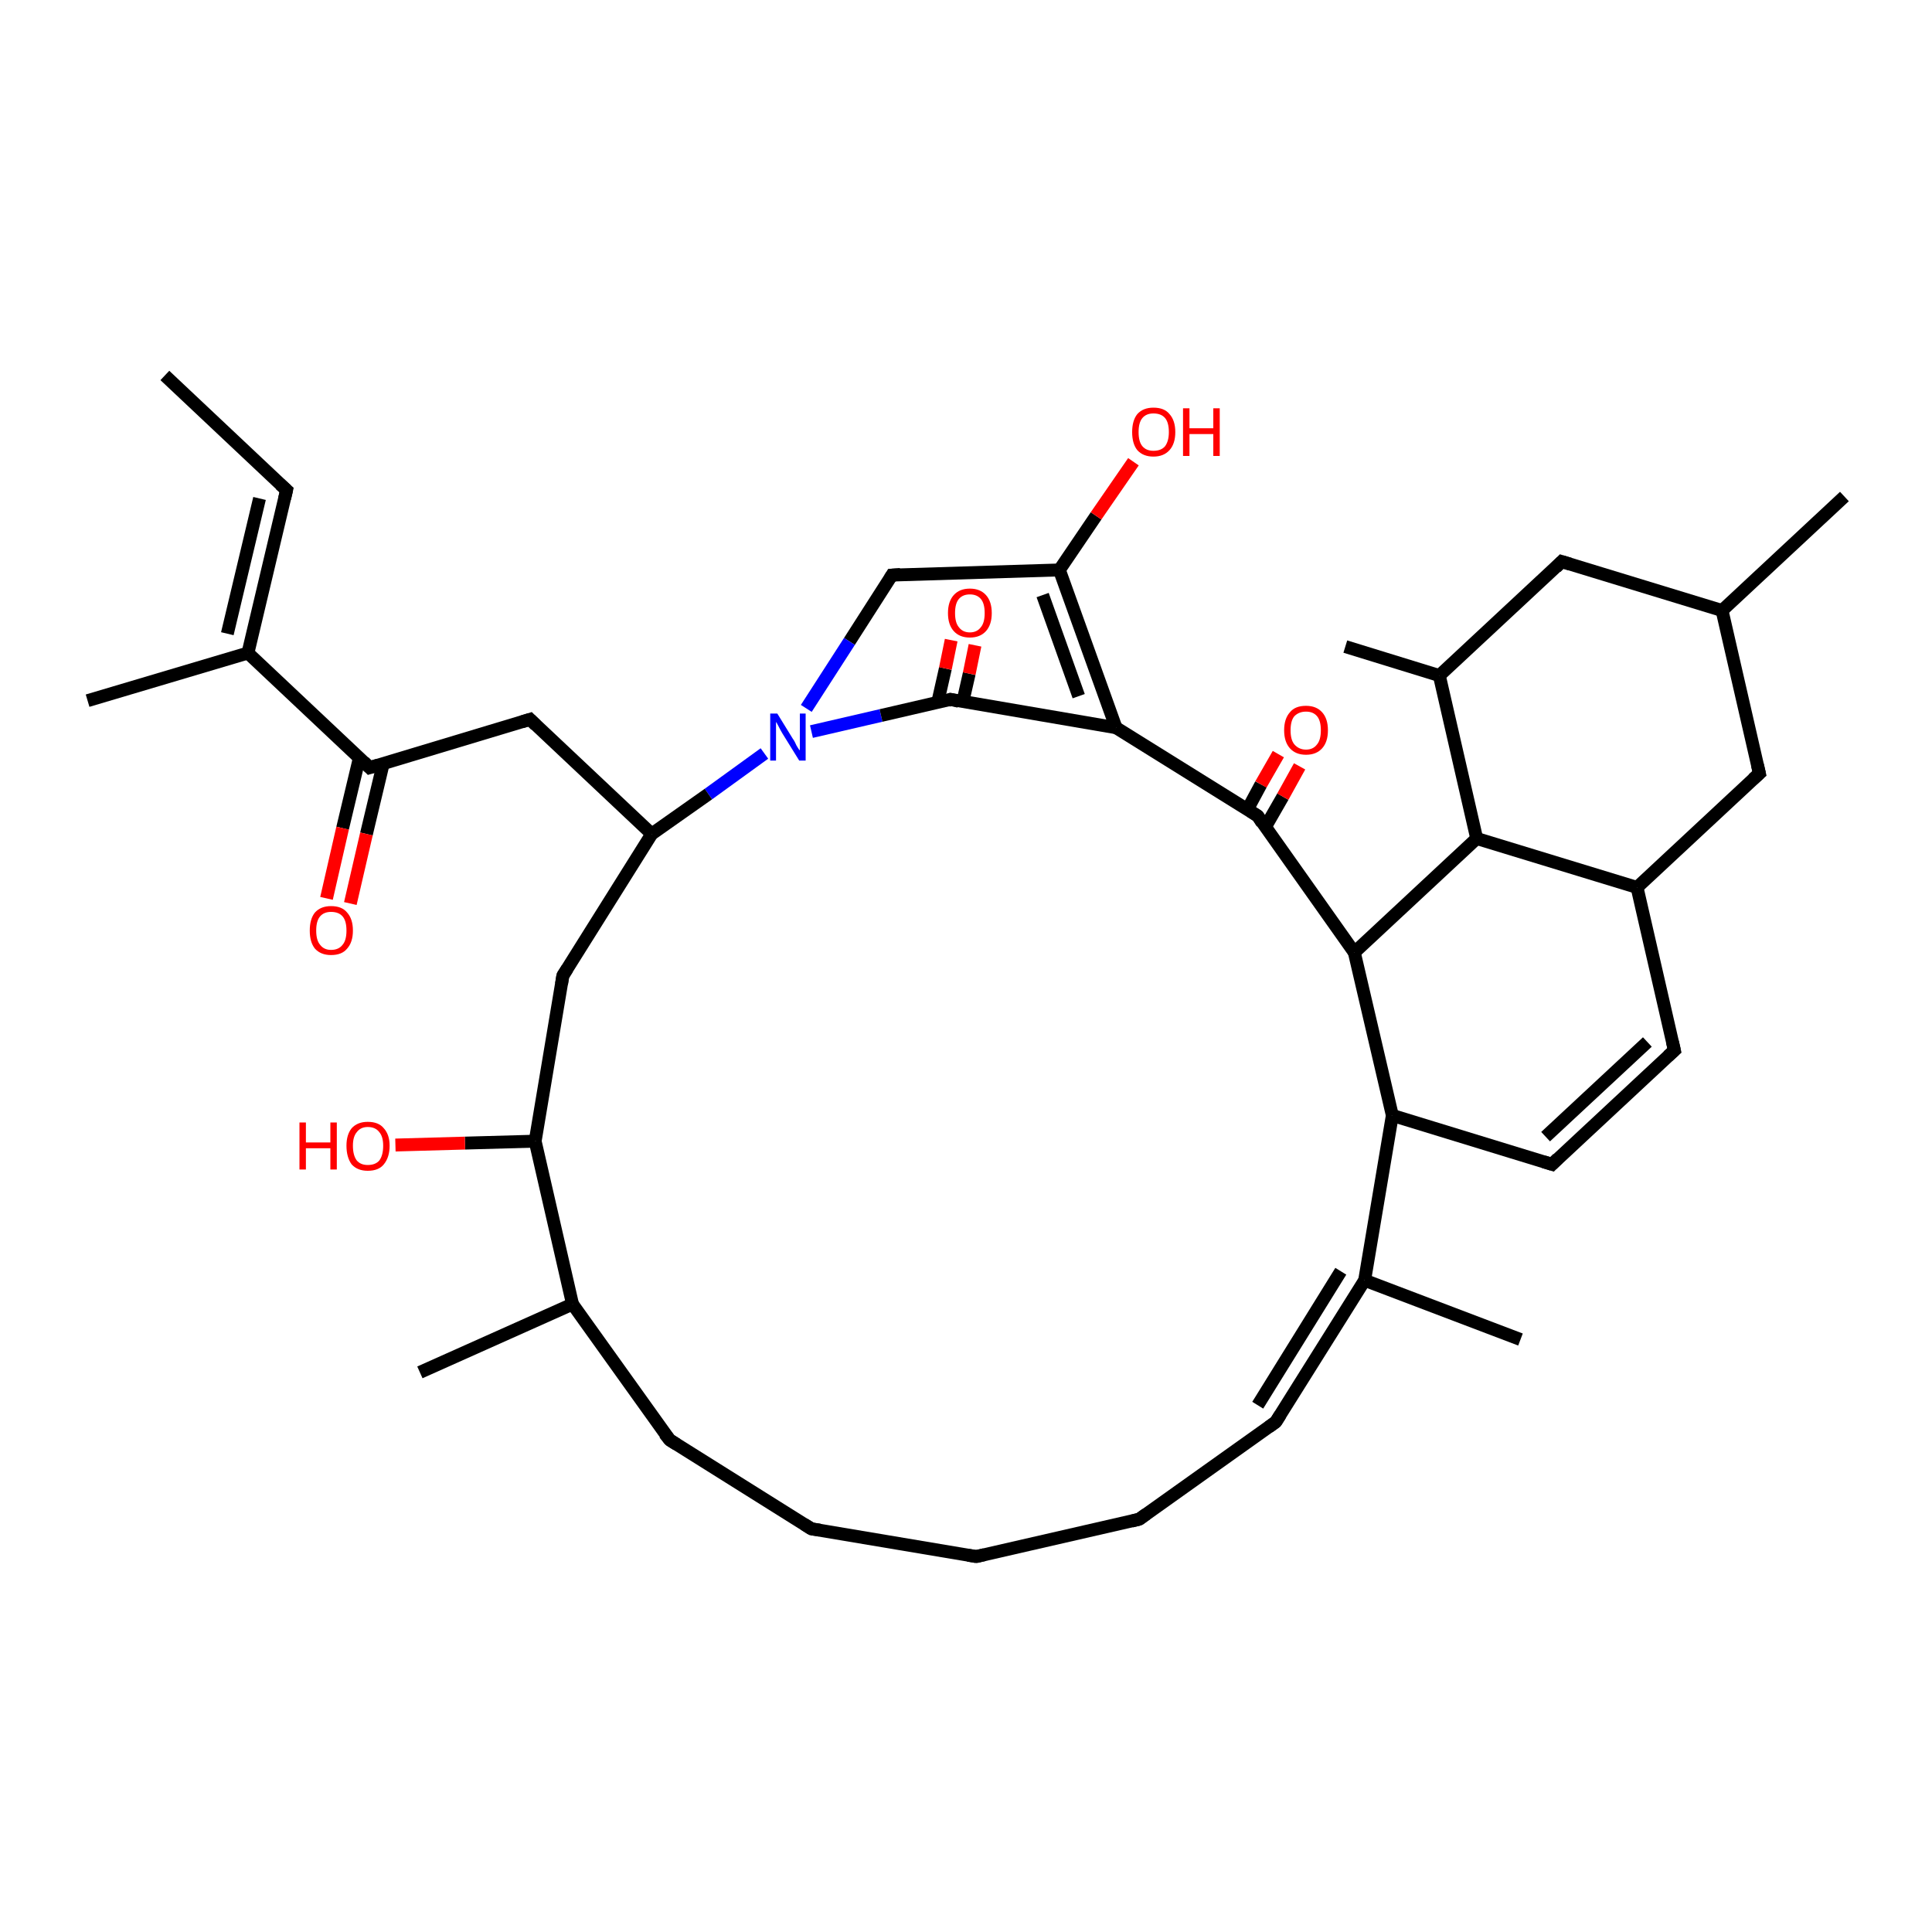<?xml version='1.0' encoding='iso-8859-1'?>
<svg version='1.1' baseProfile='full'
              xmlns='http://www.w3.org/2000/svg'
                      xmlns:rdkit='http://www.rdkit.org/xml'
                      xmlns:xlink='http://www.w3.org/1999/xlink'
                  xml:space='preserve'
width='300px' height='300px' viewBox='0 0 300 300'>
<!-- END OF HEADER -->
<rect style='opacity:1.0;fill:#FFFFFF;stroke:none' width='300.0' height='300.0' x='0.0' y='0.0'> </rect>
<path class='bond-0 atom-0 atom-1' d='M 25.6,58.3 L 44.5,76.1' style='fill:none;fill-rule:evenodd;stroke:#000000;stroke-width:2.0px;stroke-linecap:butt;stroke-linejoin:miter;stroke-opacity:1' />
<path class='bond-1 atom-1 atom-2' d='M 44.5,76.1 L 38.5,101.4' style='fill:none;fill-rule:evenodd;stroke:#000000;stroke-width:2.0px;stroke-linecap:butt;stroke-linejoin:miter;stroke-opacity:1' />
<path class='bond-1 atom-1 atom-2' d='M 40.3,77.4 L 35.3,98.4' style='fill:none;fill-rule:evenodd;stroke:#000000;stroke-width:2.0px;stroke-linecap:butt;stroke-linejoin:miter;stroke-opacity:1' />
<path class='bond-2 atom-2 atom-3' d='M 38.5,101.4 L 13.6,108.8' style='fill:none;fill-rule:evenodd;stroke:#000000;stroke-width:2.0px;stroke-linecap:butt;stroke-linejoin:miter;stroke-opacity:1' />
<path class='bond-3 atom-2 atom-4' d='M 38.5,101.4 L 57.4,119.2' style='fill:none;fill-rule:evenodd;stroke:#000000;stroke-width:2.0px;stroke-linecap:butt;stroke-linejoin:miter;stroke-opacity:1' />
<path class='bond-4 atom-4 atom-5' d='M 55.8,117.7 L 53.2,128.6' style='fill:none;fill-rule:evenodd;stroke:#000000;stroke-width:2.0px;stroke-linecap:butt;stroke-linejoin:miter;stroke-opacity:1' />
<path class='bond-4 atom-4 atom-5' d='M 53.2,128.6 L 50.7,139.5' style='fill:none;fill-rule:evenodd;stroke:#FF0000;stroke-width:2.0px;stroke-linecap:butt;stroke-linejoin:miter;stroke-opacity:1' />
<path class='bond-4 atom-4 atom-5' d='M 59.5,118.6 L 56.9,129.5' style='fill:none;fill-rule:evenodd;stroke:#000000;stroke-width:2.0px;stroke-linecap:butt;stroke-linejoin:miter;stroke-opacity:1' />
<path class='bond-4 atom-4 atom-5' d='M 56.9,129.5 L 54.4,140.3' style='fill:none;fill-rule:evenodd;stroke:#FF0000;stroke-width:2.0px;stroke-linecap:butt;stroke-linejoin:miter;stroke-opacity:1' />
<path class='bond-5 atom-4 atom-6' d='M 57.4,119.2 L 82.3,111.7' style='fill:none;fill-rule:evenodd;stroke:#000000;stroke-width:2.0px;stroke-linecap:butt;stroke-linejoin:miter;stroke-opacity:1' />
<path class='bond-6 atom-6 atom-7' d='M 82.3,111.7 L 101.2,129.5' style='fill:none;fill-rule:evenodd;stroke:#000000;stroke-width:2.0px;stroke-linecap:butt;stroke-linejoin:miter;stroke-opacity:1' />
<path class='bond-7 atom-7 atom-8' d='M 101.2,129.5 L 87.4,151.5' style='fill:none;fill-rule:evenodd;stroke:#000000;stroke-width:2.0px;stroke-linecap:butt;stroke-linejoin:miter;stroke-opacity:1' />
<path class='bond-8 atom-8 atom-9' d='M 87.4,151.5 L 83.1,177.2' style='fill:none;fill-rule:evenodd;stroke:#000000;stroke-width:2.0px;stroke-linecap:butt;stroke-linejoin:miter;stroke-opacity:1' />
<path class='bond-9 atom-9 atom-10' d='M 83.1,177.2 L 72.2,177.5' style='fill:none;fill-rule:evenodd;stroke:#000000;stroke-width:2.0px;stroke-linecap:butt;stroke-linejoin:miter;stroke-opacity:1' />
<path class='bond-9 atom-9 atom-10' d='M 72.2,177.5 L 61.4,177.8' style='fill:none;fill-rule:evenodd;stroke:#FF0000;stroke-width:2.0px;stroke-linecap:butt;stroke-linejoin:miter;stroke-opacity:1' />
<path class='bond-10 atom-9 atom-11' d='M 83.1,177.2 L 88.9,202.5' style='fill:none;fill-rule:evenodd;stroke:#000000;stroke-width:2.0px;stroke-linecap:butt;stroke-linejoin:miter;stroke-opacity:1' />
<path class='bond-11 atom-11 atom-12' d='M 88.9,202.5 L 65.2,213.1' style='fill:none;fill-rule:evenodd;stroke:#000000;stroke-width:2.0px;stroke-linecap:butt;stroke-linejoin:miter;stroke-opacity:1' />
<path class='bond-12 atom-11 atom-13' d='M 88.9,202.5 L 104.0,223.6' style='fill:none;fill-rule:evenodd;stroke:#000000;stroke-width:2.0px;stroke-linecap:butt;stroke-linejoin:miter;stroke-opacity:1' />
<path class='bond-13 atom-13 atom-14' d='M 104.0,223.6 L 126.0,237.4' style='fill:none;fill-rule:evenodd;stroke:#000000;stroke-width:2.0px;stroke-linecap:butt;stroke-linejoin:miter;stroke-opacity:1' />
<path class='bond-14 atom-14 atom-15' d='M 126.0,237.4 L 151.6,241.7' style='fill:none;fill-rule:evenodd;stroke:#000000;stroke-width:2.0px;stroke-linecap:butt;stroke-linejoin:miter;stroke-opacity:1' />
<path class='bond-15 atom-15 atom-16' d='M 151.6,241.7 L 176.9,235.9' style='fill:none;fill-rule:evenodd;stroke:#000000;stroke-width:2.0px;stroke-linecap:butt;stroke-linejoin:miter;stroke-opacity:1' />
<path class='bond-16 atom-16 atom-17' d='M 176.9,235.9 L 198.1,220.8' style='fill:none;fill-rule:evenodd;stroke:#000000;stroke-width:2.0px;stroke-linecap:butt;stroke-linejoin:miter;stroke-opacity:1' />
<path class='bond-17 atom-17 atom-18' d='M 198.1,220.8 L 211.9,198.8' style='fill:none;fill-rule:evenodd;stroke:#000000;stroke-width:2.0px;stroke-linecap:butt;stroke-linejoin:miter;stroke-opacity:1' />
<path class='bond-17 atom-17 atom-18' d='M 195.3,218.2 L 208.2,197.4' style='fill:none;fill-rule:evenodd;stroke:#000000;stroke-width:2.0px;stroke-linecap:butt;stroke-linejoin:miter;stroke-opacity:1' />
<path class='bond-18 atom-18 atom-19' d='M 211.9,198.8 L 236.1,208.0' style='fill:none;fill-rule:evenodd;stroke:#000000;stroke-width:2.0px;stroke-linecap:butt;stroke-linejoin:miter;stroke-opacity:1' />
<path class='bond-19 atom-18 atom-20' d='M 211.9,198.8 L 216.2,173.2' style='fill:none;fill-rule:evenodd;stroke:#000000;stroke-width:2.0px;stroke-linecap:butt;stroke-linejoin:miter;stroke-opacity:1' />
<path class='bond-20 atom-20 atom-21' d='M 216.2,173.2 L 241.0,180.8' style='fill:none;fill-rule:evenodd;stroke:#000000;stroke-width:2.0px;stroke-linecap:butt;stroke-linejoin:miter;stroke-opacity:1' />
<path class='bond-21 atom-21 atom-22' d='M 241.0,180.8 L 260.0,163.1' style='fill:none;fill-rule:evenodd;stroke:#000000;stroke-width:2.0px;stroke-linecap:butt;stroke-linejoin:miter;stroke-opacity:1' />
<path class='bond-21 atom-21 atom-22' d='M 240.0,176.5 L 255.8,161.8' style='fill:none;fill-rule:evenodd;stroke:#000000;stroke-width:2.0px;stroke-linecap:butt;stroke-linejoin:miter;stroke-opacity:1' />
<path class='bond-22 atom-22 atom-23' d='M 260.0,163.1 L 254.2,137.8' style='fill:none;fill-rule:evenodd;stroke:#000000;stroke-width:2.0px;stroke-linecap:butt;stroke-linejoin:miter;stroke-opacity:1' />
<path class='bond-23 atom-23 atom-24' d='M 254.2,137.8 L 273.2,120.1' style='fill:none;fill-rule:evenodd;stroke:#000000;stroke-width:2.0px;stroke-linecap:butt;stroke-linejoin:miter;stroke-opacity:1' />
<path class='bond-24 atom-24 atom-25' d='M 273.2,120.1 L 267.4,94.8' style='fill:none;fill-rule:evenodd;stroke:#000000;stroke-width:2.0px;stroke-linecap:butt;stroke-linejoin:miter;stroke-opacity:1' />
<path class='bond-25 atom-25 atom-26' d='M 267.4,94.8 L 286.4,77.1' style='fill:none;fill-rule:evenodd;stroke:#000000;stroke-width:2.0px;stroke-linecap:butt;stroke-linejoin:miter;stroke-opacity:1' />
<path class='bond-26 atom-25 atom-27' d='M 267.4,94.8 L 242.5,87.2' style='fill:none;fill-rule:evenodd;stroke:#000000;stroke-width:2.0px;stroke-linecap:butt;stroke-linejoin:miter;stroke-opacity:1' />
<path class='bond-27 atom-27 atom-28' d='M 242.5,87.2 L 223.5,104.9' style='fill:none;fill-rule:evenodd;stroke:#000000;stroke-width:2.0px;stroke-linecap:butt;stroke-linejoin:miter;stroke-opacity:1' />
<path class='bond-28 atom-28 atom-29' d='M 223.5,104.9 L 208.9,100.4' style='fill:none;fill-rule:evenodd;stroke:#000000;stroke-width:2.0px;stroke-linecap:butt;stroke-linejoin:miter;stroke-opacity:1' />
<path class='bond-29 atom-28 atom-30' d='M 223.5,104.9 L 229.3,130.2' style='fill:none;fill-rule:evenodd;stroke:#000000;stroke-width:2.0px;stroke-linecap:butt;stroke-linejoin:miter;stroke-opacity:1' />
<path class='bond-30 atom-30 atom-31' d='M 229.3,130.2 L 210.3,147.9' style='fill:none;fill-rule:evenodd;stroke:#000000;stroke-width:2.0px;stroke-linecap:butt;stroke-linejoin:miter;stroke-opacity:1' />
<path class='bond-31 atom-31 atom-32' d='M 210.3,147.9 L 195.3,126.7' style='fill:none;fill-rule:evenodd;stroke:#000000;stroke-width:2.0px;stroke-linecap:butt;stroke-linejoin:miter;stroke-opacity:1' />
<path class='bond-32 atom-32 atom-33' d='M 196.5,128.4 L 199.2,123.7' style='fill:none;fill-rule:evenodd;stroke:#000000;stroke-width:2.0px;stroke-linecap:butt;stroke-linejoin:miter;stroke-opacity:1' />
<path class='bond-32 atom-32 atom-33' d='M 199.2,123.7 L 201.8,119.0' style='fill:none;fill-rule:evenodd;stroke:#FF0000;stroke-width:2.0px;stroke-linecap:butt;stroke-linejoin:miter;stroke-opacity:1' />
<path class='bond-32 atom-32 atom-33' d='M 193.7,125.7 L 195.8,121.8' style='fill:none;fill-rule:evenodd;stroke:#000000;stroke-width:2.0px;stroke-linecap:butt;stroke-linejoin:miter;stroke-opacity:1' />
<path class='bond-32 atom-32 atom-33' d='M 195.8,121.8 L 198.5,117.1' style='fill:none;fill-rule:evenodd;stroke:#FF0000;stroke-width:2.0px;stroke-linecap:butt;stroke-linejoin:miter;stroke-opacity:1' />
<path class='bond-33 atom-32 atom-34' d='M 195.3,126.7 L 173.3,113.0' style='fill:none;fill-rule:evenodd;stroke:#000000;stroke-width:2.0px;stroke-linecap:butt;stroke-linejoin:miter;stroke-opacity:1' />
<path class='bond-34 atom-34 atom-35' d='M 173.3,113.0 L 164.5,88.5' style='fill:none;fill-rule:evenodd;stroke:#000000;stroke-width:2.0px;stroke-linecap:butt;stroke-linejoin:miter;stroke-opacity:1' />
<path class='bond-34 atom-34 atom-35' d='M 167.5,108.1 L 161.9,92.4' style='fill:none;fill-rule:evenodd;stroke:#000000;stroke-width:2.0px;stroke-linecap:butt;stroke-linejoin:miter;stroke-opacity:1' />
<path class='bond-35 atom-35 atom-36' d='M 164.5,88.5 L 170.2,80.1' style='fill:none;fill-rule:evenodd;stroke:#000000;stroke-width:2.0px;stroke-linecap:butt;stroke-linejoin:miter;stroke-opacity:1' />
<path class='bond-35 atom-35 atom-36' d='M 170.2,80.1 L 176.0,71.7' style='fill:none;fill-rule:evenodd;stroke:#FF0000;stroke-width:2.0px;stroke-linecap:butt;stroke-linejoin:miter;stroke-opacity:1' />
<path class='bond-36 atom-35 atom-37' d='M 164.5,88.5 L 138.5,89.3' style='fill:none;fill-rule:evenodd;stroke:#000000;stroke-width:2.0px;stroke-linecap:butt;stroke-linejoin:miter;stroke-opacity:1' />
<path class='bond-37 atom-37 atom-38' d='M 138.5,89.3 L 131.9,99.6' style='fill:none;fill-rule:evenodd;stroke:#000000;stroke-width:2.0px;stroke-linecap:butt;stroke-linejoin:miter;stroke-opacity:1' />
<path class='bond-37 atom-37 atom-38' d='M 131.9,99.6 L 125.2,110.0' style='fill:none;fill-rule:evenodd;stroke:#0000FF;stroke-width:2.0px;stroke-linecap:butt;stroke-linejoin:miter;stroke-opacity:1' />
<path class='bond-38 atom-38 atom-39' d='M 126.0,113.6 L 136.8,111.1' style='fill:none;fill-rule:evenodd;stroke:#0000FF;stroke-width:2.0px;stroke-linecap:butt;stroke-linejoin:miter;stroke-opacity:1' />
<path class='bond-38 atom-38 atom-39' d='M 136.8,111.1 L 147.6,108.6' style='fill:none;fill-rule:evenodd;stroke:#000000;stroke-width:2.0px;stroke-linecap:butt;stroke-linejoin:miter;stroke-opacity:1' />
<path class='bond-39 atom-39 atom-40' d='M 149.5,109.0 L 150.5,104.6' style='fill:none;fill-rule:evenodd;stroke:#000000;stroke-width:2.0px;stroke-linecap:butt;stroke-linejoin:miter;stroke-opacity:1' />
<path class='bond-39 atom-39 atom-40' d='M 150.5,104.6 L 151.4,100.2' style='fill:none;fill-rule:evenodd;stroke:#FF0000;stroke-width:2.0px;stroke-linecap:butt;stroke-linejoin:miter;stroke-opacity:1' />
<path class='bond-39 atom-39 atom-40' d='M 145.6,109.1 L 146.8,103.8' style='fill:none;fill-rule:evenodd;stroke:#000000;stroke-width:2.0px;stroke-linecap:butt;stroke-linejoin:miter;stroke-opacity:1' />
<path class='bond-39 atom-39 atom-40' d='M 146.8,103.8 L 147.7,99.4' style='fill:none;fill-rule:evenodd;stroke:#FF0000;stroke-width:2.0px;stroke-linecap:butt;stroke-linejoin:miter;stroke-opacity:1' />
<path class='bond-40 atom-38 atom-7' d='M 118.7,117.0 L 110.0,123.3' style='fill:none;fill-rule:evenodd;stroke:#0000FF;stroke-width:2.0px;stroke-linecap:butt;stroke-linejoin:miter;stroke-opacity:1' />
<path class='bond-40 atom-38 atom-7' d='M 110.0,123.3 L 101.2,129.5' style='fill:none;fill-rule:evenodd;stroke:#000000;stroke-width:2.0px;stroke-linecap:butt;stroke-linejoin:miter;stroke-opacity:1' />
<path class='bond-41 atom-31 atom-20' d='M 210.3,147.9 L 216.2,173.2' style='fill:none;fill-rule:evenodd;stroke:#000000;stroke-width:2.0px;stroke-linecap:butt;stroke-linejoin:miter;stroke-opacity:1' />
<path class='bond-42 atom-30 atom-23' d='M 229.3,130.2 L 254.2,137.8' style='fill:none;fill-rule:evenodd;stroke:#000000;stroke-width:2.0px;stroke-linecap:butt;stroke-linejoin:miter;stroke-opacity:1' />
<path class='bond-43 atom-39 atom-34' d='M 147.6,108.6 L 173.3,113.0' style='fill:none;fill-rule:evenodd;stroke:#000000;stroke-width:2.0px;stroke-linecap:butt;stroke-linejoin:miter;stroke-opacity:1' />
<path d='M 43.5,75.2 L 44.5,76.1 L 44.2,77.4' style='fill:none;stroke:#000000;stroke-width:2.0px;stroke-linecap:butt;stroke-linejoin:miter;stroke-opacity:1;' />
<path d='M 56.5,118.3 L 57.4,119.2 L 58.7,118.8' style='fill:none;stroke:#000000;stroke-width:2.0px;stroke-linecap:butt;stroke-linejoin:miter;stroke-opacity:1;' />
<path d='M 81.0,112.1 L 82.3,111.7 L 83.2,112.6' style='fill:none;stroke:#000000;stroke-width:2.0px;stroke-linecap:butt;stroke-linejoin:miter;stroke-opacity:1;' />
<path d='M 88.1,150.4 L 87.4,151.5 L 87.2,152.8' style='fill:none;stroke:#000000;stroke-width:2.0px;stroke-linecap:butt;stroke-linejoin:miter;stroke-opacity:1;' />
<path d='M 103.2,222.6 L 104.0,223.6 L 105.1,224.3' style='fill:none;stroke:#000000;stroke-width:2.0px;stroke-linecap:butt;stroke-linejoin:miter;stroke-opacity:1;' />
<path d='M 124.9,236.7 L 126.0,237.4 L 127.3,237.6' style='fill:none;stroke:#000000;stroke-width:2.0px;stroke-linecap:butt;stroke-linejoin:miter;stroke-opacity:1;' />
<path d='M 150.3,241.5 L 151.6,241.7 L 152.9,241.4' style='fill:none;stroke:#000000;stroke-width:2.0px;stroke-linecap:butt;stroke-linejoin:miter;stroke-opacity:1;' />
<path d='M 175.7,236.2 L 176.9,235.9 L 178.0,235.1' style='fill:none;stroke:#000000;stroke-width:2.0px;stroke-linecap:butt;stroke-linejoin:miter;stroke-opacity:1;' />
<path d='M 197.0,221.6 L 198.1,220.8 L 198.8,219.7' style='fill:none;stroke:#000000;stroke-width:2.0px;stroke-linecap:butt;stroke-linejoin:miter;stroke-opacity:1;' />
<path d='M 239.7,180.4 L 241.0,180.8 L 241.9,179.9' style='fill:none;stroke:#000000;stroke-width:2.0px;stroke-linecap:butt;stroke-linejoin:miter;stroke-opacity:1;' />
<path d='M 259.0,164.0 L 260.0,163.1 L 259.7,161.8' style='fill:none;stroke:#000000;stroke-width:2.0px;stroke-linecap:butt;stroke-linejoin:miter;stroke-opacity:1;' />
<path d='M 272.2,121.0 L 273.2,120.1 L 272.9,118.8' style='fill:none;stroke:#000000;stroke-width:2.0px;stroke-linecap:butt;stroke-linejoin:miter;stroke-opacity:1;' />
<path d='M 243.8,87.6 L 242.5,87.2 L 241.6,88.1' style='fill:none;stroke:#000000;stroke-width:2.0px;stroke-linecap:butt;stroke-linejoin:miter;stroke-opacity:1;' />
<path d='M 196.0,127.8 L 195.3,126.7 L 194.2,126.0' style='fill:none;stroke:#000000;stroke-width:2.0px;stroke-linecap:butt;stroke-linejoin:miter;stroke-opacity:1;' />
<path d='M 139.8,89.2 L 138.5,89.3 L 138.2,89.8' style='fill:none;stroke:#000000;stroke-width:2.0px;stroke-linecap:butt;stroke-linejoin:miter;stroke-opacity:1;' />
<path d='M 147.1,108.8 L 147.6,108.6 L 148.9,108.9' style='fill:none;stroke:#000000;stroke-width:2.0px;stroke-linecap:butt;stroke-linejoin:miter;stroke-opacity:1;' />
<path class='atom-5' d='M 48.1 144.5
Q 48.1 142.7, 48.9 141.7
Q 49.8 140.7, 51.4 140.7
Q 53.1 140.7, 53.9 141.7
Q 54.8 142.7, 54.8 144.5
Q 54.8 146.3, 53.9 147.3
Q 53.1 148.3, 51.4 148.3
Q 49.8 148.3, 48.9 147.3
Q 48.1 146.3, 48.1 144.5
M 51.4 147.5
Q 52.6 147.5, 53.2 146.7
Q 53.8 146.0, 53.8 144.5
Q 53.8 143.0, 53.2 142.3
Q 52.6 141.6, 51.4 141.6
Q 50.3 141.6, 49.7 142.3
Q 49.1 143.0, 49.1 144.5
Q 49.1 146.0, 49.7 146.7
Q 50.3 147.5, 51.4 147.5
' fill='#FF0000'/>
<path class='atom-10' d='M 46.5 174.3
L 47.5 174.3
L 47.5 177.4
L 51.3 177.4
L 51.3 174.3
L 52.3 174.3
L 52.3 181.6
L 51.3 181.6
L 51.3 178.3
L 47.5 178.3
L 47.5 181.6
L 46.5 181.6
L 46.5 174.3
' fill='#FF0000'/>
<path class='atom-10' d='M 53.8 177.9
Q 53.8 176.2, 54.6 175.2
Q 55.5 174.2, 57.1 174.2
Q 58.8 174.2, 59.6 175.2
Q 60.5 176.2, 60.5 177.9
Q 60.5 179.7, 59.6 180.8
Q 58.8 181.8, 57.1 181.8
Q 55.5 181.8, 54.6 180.8
Q 53.8 179.7, 53.8 177.9
M 57.1 180.9
Q 58.3 180.9, 58.9 180.2
Q 59.5 179.4, 59.5 177.9
Q 59.5 176.5, 58.9 175.8
Q 58.3 175.0, 57.1 175.0
Q 56.0 175.0, 55.4 175.8
Q 54.8 176.5, 54.8 177.9
Q 54.8 179.4, 55.4 180.2
Q 56.0 180.9, 57.1 180.9
' fill='#FF0000'/>
<path class='atom-33' d='M 199.4 113.4
Q 199.4 111.6, 200.3 110.6
Q 201.1 109.6, 202.8 109.6
Q 204.4 109.6, 205.3 110.6
Q 206.2 111.6, 206.2 113.4
Q 206.2 115.2, 205.3 116.2
Q 204.4 117.2, 202.8 117.2
Q 201.2 117.2, 200.3 116.2
Q 199.4 115.2, 199.4 113.4
M 202.8 116.4
Q 203.9 116.4, 204.5 115.6
Q 205.1 114.9, 205.1 113.4
Q 205.1 111.9, 204.5 111.2
Q 203.9 110.5, 202.8 110.5
Q 201.7 110.5, 201.0 111.2
Q 200.4 111.9, 200.4 113.4
Q 200.4 114.9, 201.0 115.6
Q 201.7 116.4, 202.8 116.4
' fill='#FF0000'/>
<path class='atom-36' d='M 175.8 67.1
Q 175.8 65.3, 176.6 64.3
Q 177.5 63.3, 179.1 63.3
Q 180.8 63.3, 181.6 64.3
Q 182.5 65.3, 182.5 67.1
Q 182.5 68.9, 181.6 69.9
Q 180.7 70.9, 179.1 70.9
Q 177.5 70.9, 176.6 69.9
Q 175.8 68.9, 175.8 67.1
M 179.1 70.0
Q 180.3 70.0, 180.9 69.3
Q 181.5 68.5, 181.5 67.1
Q 181.5 65.6, 180.9 64.9
Q 180.3 64.2, 179.1 64.2
Q 178.0 64.2, 177.4 64.9
Q 176.8 65.6, 176.8 67.1
Q 176.8 68.6, 177.4 69.3
Q 178.0 70.0, 179.1 70.0
' fill='#FF0000'/>
<path class='atom-36' d='M 183.7 63.4
L 184.7 63.4
L 184.7 66.5
L 188.4 66.5
L 188.4 63.4
L 189.4 63.4
L 189.4 70.8
L 188.4 70.8
L 188.4 67.4
L 184.7 67.4
L 184.7 70.8
L 183.7 70.8
L 183.7 63.4
' fill='#FF0000'/>
<path class='atom-38' d='M 120.7 110.8
L 123.1 114.7
Q 123.4 115.1, 123.7 115.8
Q 124.1 116.5, 124.2 116.5
L 124.2 110.8
L 125.1 110.8
L 125.1 118.1
L 124.1 118.1
L 121.5 113.9
Q 121.2 113.4, 120.9 112.8
Q 120.6 112.2, 120.5 112.1
L 120.5 118.1
L 119.6 118.1
L 119.6 110.8
L 120.7 110.8
' fill='#0000FF'/>
<path class='atom-40' d='M 147.2 95.2
Q 147.2 93.4, 148.1 92.4
Q 149.0 91.4, 150.6 91.4
Q 152.2 91.4, 153.1 92.4
Q 154.0 93.4, 154.0 95.2
Q 154.0 97.0, 153.1 98.0
Q 152.2 99.0, 150.6 99.0
Q 149.0 99.0, 148.1 98.0
Q 147.2 97.0, 147.2 95.2
M 150.6 98.2
Q 151.7 98.2, 152.3 97.4
Q 152.9 96.7, 152.9 95.2
Q 152.9 93.7, 152.3 93.0
Q 151.7 92.3, 150.6 92.3
Q 149.5 92.3, 148.9 93.0
Q 148.3 93.7, 148.3 95.2
Q 148.3 96.7, 148.9 97.4
Q 149.5 98.2, 150.6 98.2
' fill='#FF0000'/>
</svg>
